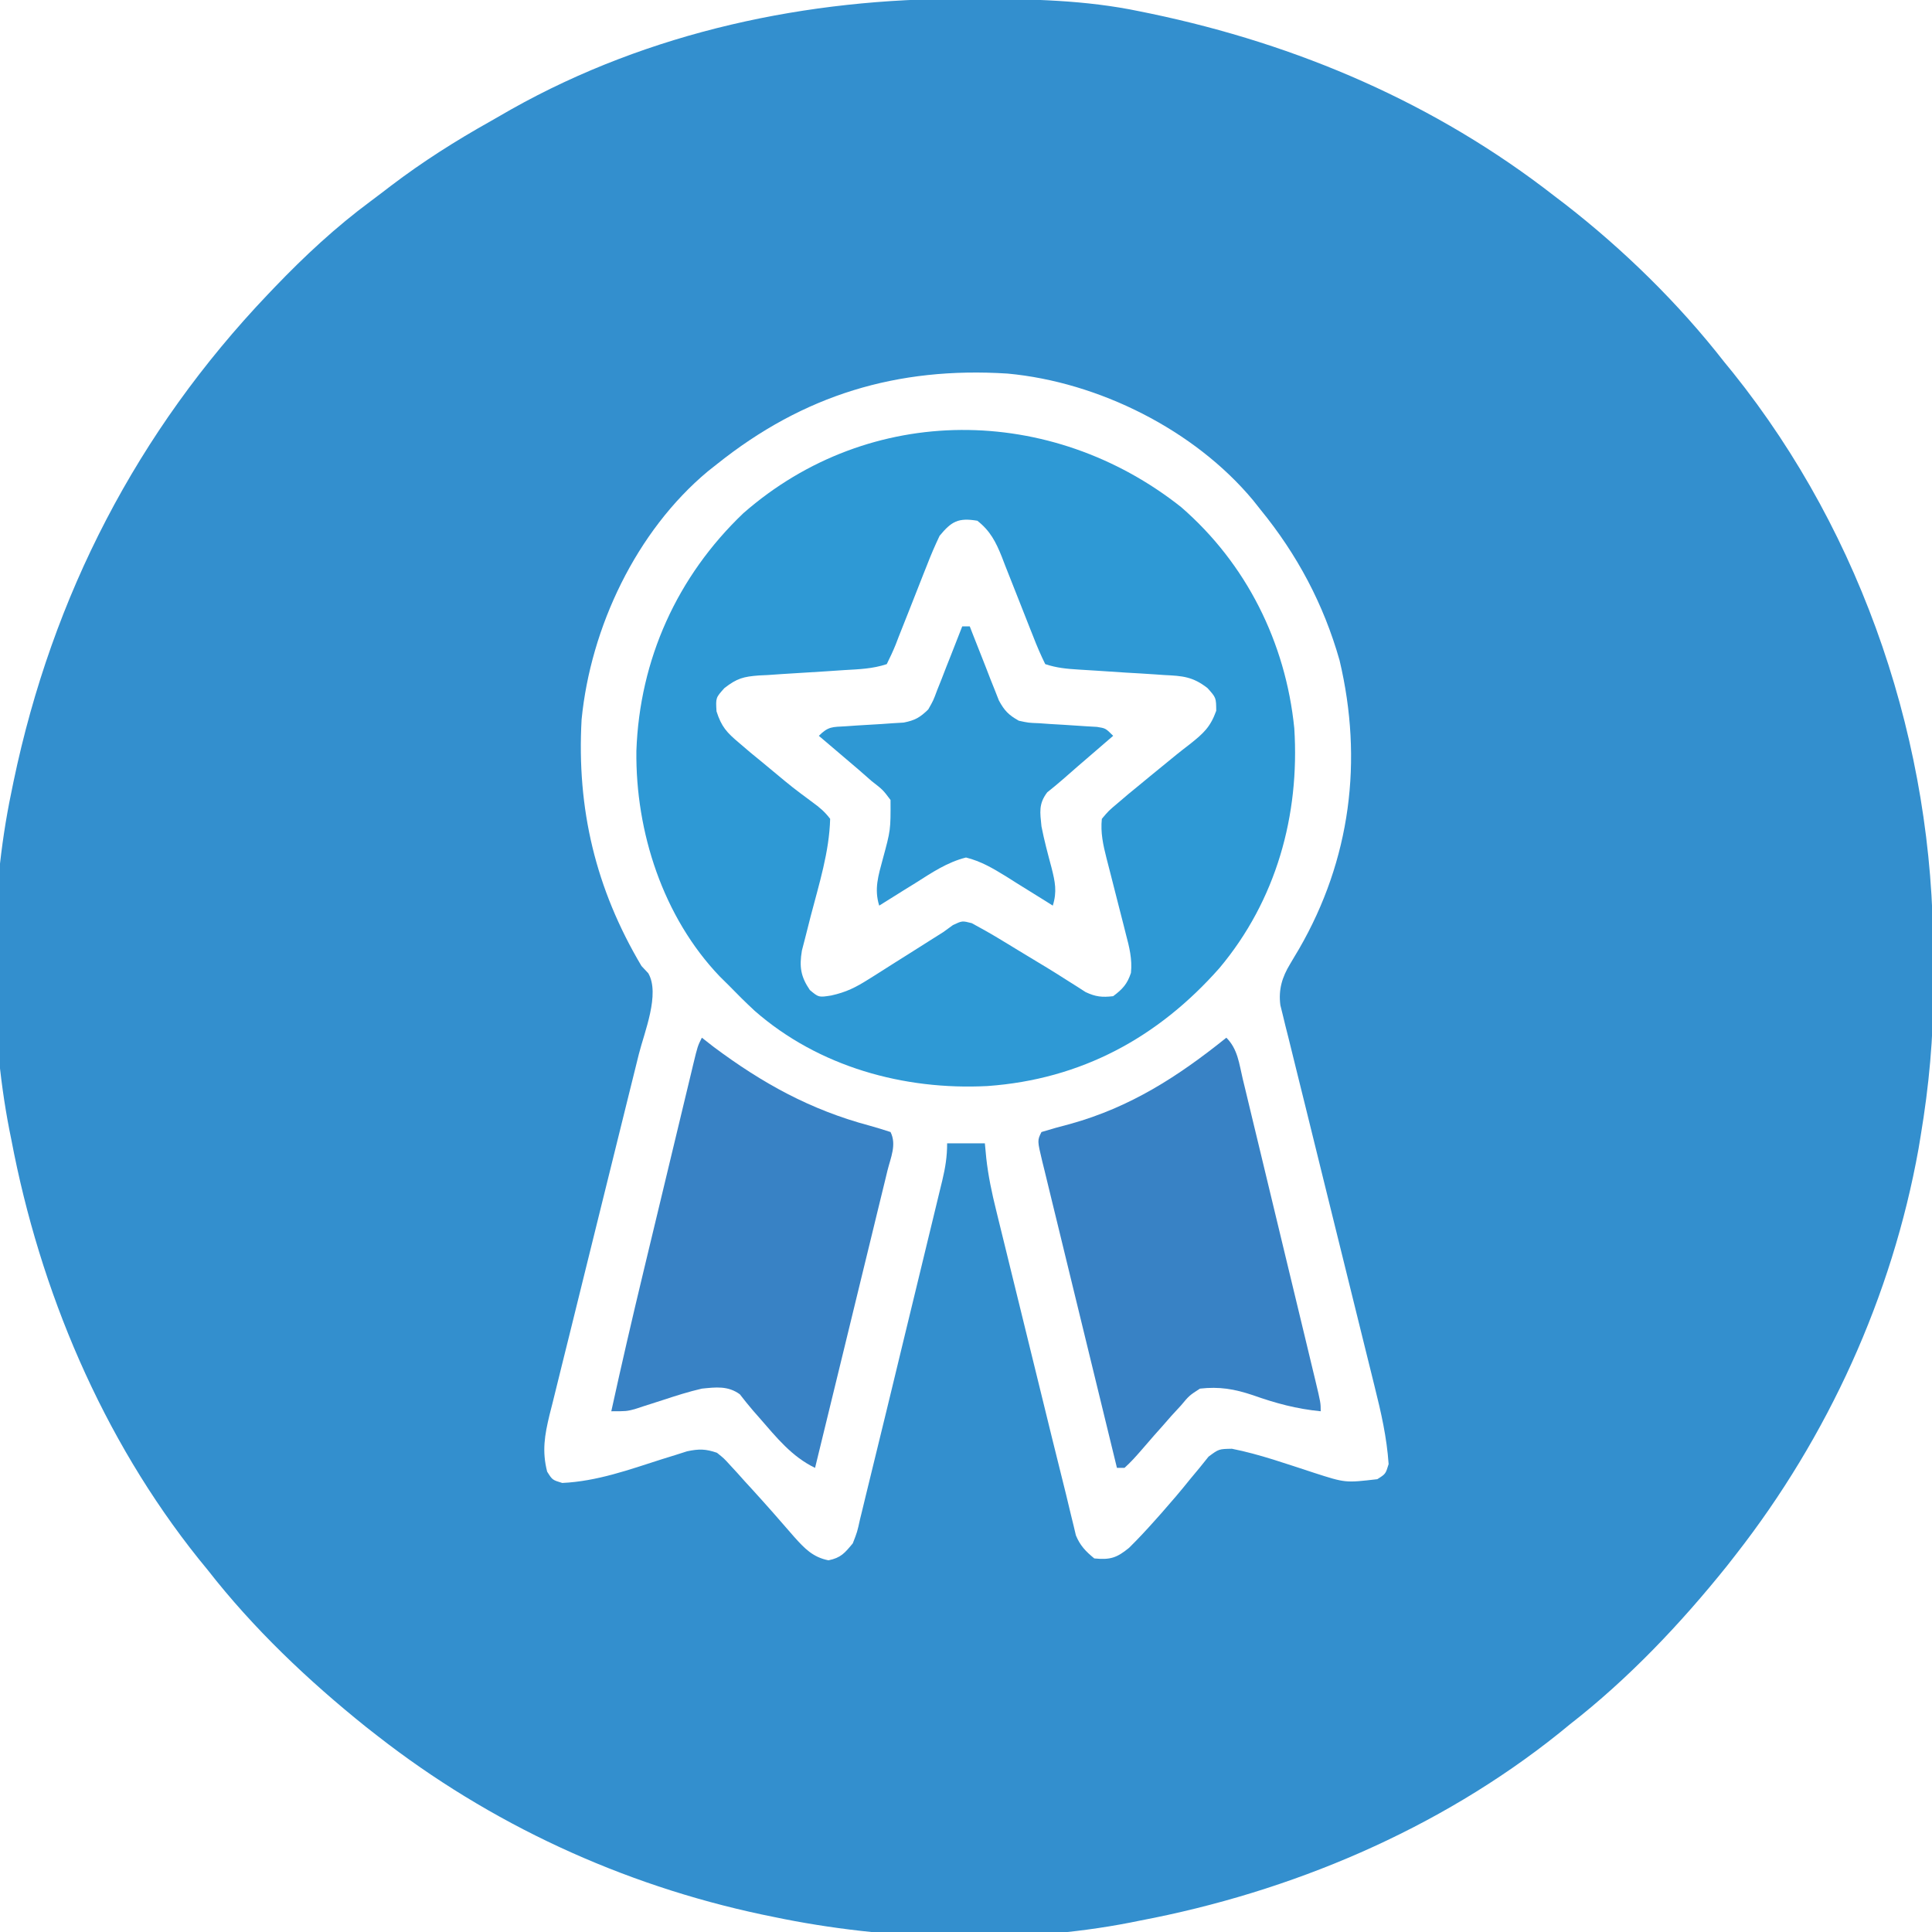 <?xml version="1.0" encoding="UTF-8"?>
<svg version="1.1" xmlns="http://www.w3.org/2000/svg" width="512" height="512">
<path d="M0 0 C1.018 0.002 2.036 0.004 3.085 0.007 C17.694 0.056 32.026 0.307 46.375 3.312 C47.35 3.511 48.325 3.71 49.329 3.915 C88.387 12.085 124.824 27.71 156.375 52.312 C157.259 52.985 158.144 53.658 159.055 54.352 C174.645 66.455 189.257 80.754 201.375 96.312 C202.522 97.716 202.522 97.716 203.691 99.148 C238.32 142.393 256.814 197.892 256.691 253.04 C256.688 255.979 256.711 258.918 256.736 261.857 C256.781 275.231 255.576 288.127 253.375 301.312 C253.093 303.018 253.093 303.018 252.805 304.758 C245.779 343.87 228.797 381.052 204.375 412.312 C203.616 413.284 202.856 414.256 202.074 415.258 C189.74 430.637 175.939 445.19 160.375 457.312 C159.439 458.077 158.503 458.841 157.539 459.629 C125.586 485.216 86.42 501.726 46.375 509.312 C45.566 509.476 44.756 509.64 43.922 509.809 C13.881 515.68 -20.762 514.585 -50.625 508.312 C-52.148 507.999 -52.148 507.999 -53.702 507.679 C-90.845 499.787 -125.709 483.683 -155.625 460.312 C-156.597 459.553 -157.569 458.794 -158.57 458.012 C-173.95 445.677 -188.503 431.876 -200.625 416.312 C-201.772 414.909 -201.772 414.909 -202.941 413.477 C-228.528 381.524 -245.038 342.357 -252.625 302.312 C-252.789 301.503 -252.952 300.694 -253.121 299.86 C-258.591 271.873 -258.47 238.218 -252.625 210.312 C-252.426 209.338 -252.228 208.363 -252.023 207.358 C-241.727 158.14 -219.291 114.71 -184.625 78.312 C-184.055 77.714 -183.485 77.115 -182.897 76.498 C-174.897 68.157 -166.68 60.512 -157.393 53.627 C-155.586 52.283 -153.798 50.915 -152.012 49.543 C-143.605 43.154 -134.861 37.612 -125.652 32.452 C-123.789 31.405 -121.941 30.336 -120.094 29.262 C-83.493 8.695 -41.638 -0.159 0 0 Z M-65.625 123.312 C-66.419 123.939 -67.213 124.565 -68.031 125.211 C-87.015 141.053 -99.092 166.542 -101.496 190.992 C-102.813 214.698 -97.775 235.85 -85.625 256.312 C-85.029 256.948 -84.434 257.584 -83.82 258.238 C-80.65 263.741 -84.867 273.856 -86.325 279.666 C-86.6 280.778 -86.874 281.889 -87.158 283.035 C-87.752 285.438 -88.349 287.84 -88.947 290.242 C-89.893 294.045 -90.832 297.849 -91.769 301.654 C-94.432 312.469 -97.104 323.282 -99.792 334.091 C-101.439 340.711 -103.072 347.334 -104.698 353.959 C-105.319 356.48 -105.945 359 -106.576 361.519 C-107.457 365.04 -108.322 368.563 -109.184 372.088 C-109.448 373.126 -109.712 374.163 -109.984 375.232 C-111.292 380.659 -112.017 384.861 -110.625 390.312 C-109.243 392.517 -109.243 392.517 -106.625 393.312 C-97.398 392.876 -88.964 389.815 -80.223 387.02 C-79.061 386.66 -77.9 386.3 -76.703 385.93 C-75.655 385.596 -74.608 385.262 -73.528 384.917 C-70.393 384.264 -68.64 384.271 -65.625 385.312 C-63.792 386.768 -63.792 386.768 -62.102 388.629 C-61.472 389.311 -60.843 389.994 -60.195 390.697 C-59.553 391.416 -58.911 392.135 -58.25 392.875 C-57.616 393.567 -56.982 394.258 -56.328 394.971 C-52.532 399.127 -48.823 403.355 -45.145 407.615 C-42.394 410.687 -40.178 413.009 -36.062 413.812 C-32.765 413.136 -31.765 411.893 -29.625 409.312 C-28.449 406.3 -28.449 406.3 -27.687 402.835 C-27.445 401.858 -27.445 401.858 -27.198 400.861 C-26.847 399.435 -26.503 398.008 -26.164 396.58 C-25.613 394.262 -25.043 391.95 -24.468 389.638 C-23.173 384.415 -21.906 379.187 -20.641 373.957 C-20.176 372.037 -19.71 370.118 -19.245 368.198 C-18.279 364.209 -17.315 360.22 -16.351 356.23 C-15.116 351.117 -13.875 346.005 -12.632 340.894 C-11.673 336.946 -10.719 332.997 -9.765 329.048 C-9.309 327.161 -8.851 325.275 -8.392 323.389 C-7.753 320.765 -7.121 318.14 -6.489 315.515 C-6.299 314.739 -6.109 313.964 -5.913 313.165 C-5.098 309.749 -4.625 306.848 -4.625 303.312 C-1.325 303.312 1.975 303.312 5.375 303.312 C5.499 304.617 5.623 305.922 5.75 307.266 C6.276 311.971 7.225 316.465 8.369 321.054 C8.569 321.877 8.769 322.699 8.975 323.546 C9.632 326.238 10.296 328.928 10.961 331.617 C11.424 333.506 11.886 335.395 12.348 337.284 C13.314 341.234 14.285 345.182 15.258 349.13 C16.499 354.165 17.734 359.2 18.966 364.236 C20.15 369.072 21.337 373.907 22.523 378.742 C22.858 380.106 22.858 380.106 23.199 381.498 C24.409 386.424 25.63 391.348 26.867 396.268 C27.327 398.118 27.766 399.973 28.202 401.829 C28.561 403.292 28.561 403.292 28.928 404.786 C29.116 405.584 29.305 406.382 29.499 407.204 C30.637 409.943 32.096 411.436 34.375 413.312 C38.583 413.725 40.307 413.186 43.582 410.508 C45.943 408.183 48.174 405.789 50.375 403.312 C51.255 402.328 51.255 402.328 52.152 401.324 C54.75 398.372 57.299 395.408 59.75 392.332 C60.604 391.304 61.458 390.277 62.312 389.25 C63.085 388.29 63.857 387.329 64.652 386.34 C67.375 384.312 67.375 384.312 70.844 384.246 C78.222 385.705 85.408 388.297 92.553 390.605 C100.897 393.303 100.897 393.303 109.375 392.312 C111.579 390.93 111.579 390.93 112.375 388.312 C111.894 381.271 110.39 374.646 108.675 367.813 C108.4 366.699 108.126 365.584 107.842 364.435 C107.248 362.028 106.652 359.622 106.053 357.216 C105.106 353.41 104.168 349.602 103.231 345.793 C100.568 334.968 97.892 324.148 95.208 313.329 C93.563 306.7 91.93 300.07 90.302 293.437 C89.68 290.912 89.054 288.387 88.424 285.864 C87.545 282.343 86.679 278.819 85.816 275.294 C85.42 273.729 85.42 273.729 85.016 272.133 C84.784 271.171 84.551 270.21 84.311 269.219 C84.002 267.971 84.002 267.971 83.686 266.699 C83.148 262.575 84.142 259.288 86.266 255.781 C86.832 254.823 86.832 254.823 87.41 253.845 C87.811 253.174 88.212 252.504 88.625 251.812 C102.314 228.134 105.659 201.809 99.375 175.312 C95.149 160.423 88.147 147.268 78.375 135.312 C77.75 134.522 77.125 133.732 76.48 132.918 C60.918 114.21 35.483 101.539 11.375 99.312 C-17.862 97.46 -42.689 104.976 -65.625 123.312 Z " fill="#338FCE" transform="translate(255.625,-0.312)"/>
<path d="M0 0 C17.291 14.983 27.709 35.893 29.996 58.621 C31.469 81.692 25.176 104.266 10.176 122.152 C-6.098 140.585 -26.475 151.663 -51.316 153.434 C-73.494 154.585 -96.065 148.321 -112.98 133.523 C-115.402 131.295 -117.706 128.978 -120.004 126.621 C-120.741 125.893 -121.479 125.164 -122.238 124.414 C-137.272 108.711 -144.61 86.105 -144.355 64.622 C-143.506 40.383 -133.544 18.358 -116.004 1.621 C-82.448 -27.771 -34.429 -27.265 0 0 Z M-64.004 7.621 C-65.238 10.217 -66.326 12.74 -67.352 15.414 C-67.65 16.161 -67.948 16.907 -68.255 17.677 C-69.524 20.858 -70.769 24.049 -72.016 27.239 C-72.931 29.572 -73.86 31.899 -74.789 34.227 C-75.067 34.953 -75.345 35.679 -75.632 36.427 C-76.339 38.194 -77.163 39.914 -78.004 41.621 C-81.726 42.862 -85.331 42.976 -89.215 43.199 C-90.869 43.309 -92.522 43.419 -94.176 43.531 C-96.778 43.705 -99.38 43.871 -101.983 44.017 C-104.5 44.161 -107.013 44.334 -109.527 44.512 C-110.301 44.548 -111.076 44.585 -111.873 44.623 C-115.974 44.94 -117.672 45.363 -121.026 47.971 C-123.335 50.539 -123.335 50.539 -123.121 54.129 C-121.807 58.236 -120.407 59.738 -117.129 62.496 C-116.136 63.344 -115.144 64.192 -114.121 65.066 C-113.084 65.92 -112.045 66.771 -111.004 67.621 C-110.037 68.423 -109.07 69.225 -108.074 70.051 C-103.01 74.27 -103.01 74.27 -97.723 78.199 C-95.81 79.581 -94.425 80.743 -93.004 82.621 C-93.241 91.398 -95.942 99.892 -98.144 108.348 C-98.64 110.265 -99.123 112.185 -99.605 114.105 C-99.898 115.237 -100.19 116.368 -100.491 117.534 C-101.202 121.812 -100.825 124.42 -98.379 127.996 C-96.034 129.955 -96.034 129.955 -92.743 129.441 C-88.768 128.569 -86.234 127.297 -82.809 125.129 C-82.253 124.782 -81.698 124.436 -81.126 124.079 C-79.369 122.979 -77.624 121.863 -75.879 120.746 C-74.701 120.004 -73.523 119.263 -72.344 118.523 C-70.174 117.161 -68.009 115.79 -65.847 114.415 C-64.44 113.527 -64.44 113.527 -63.004 112.621 C-62.16 112.007 -61.316 111.394 -60.446 110.761 C-58.004 109.621 -58.004 109.621 -55.473 110.271 C-53.12 111.558 -50.785 112.839 -48.492 114.23 C-47.651 114.738 -46.81 115.246 -45.943 115.77 C-45.076 116.298 -44.21 116.827 -43.316 117.371 C-42.469 117.884 -41.621 118.397 -40.748 118.926 C-39.9 119.439 -39.053 119.952 -38.18 120.48 C-37.33 120.993 -36.48 121.505 -35.604 122.033 C-33.826 123.119 -32.06 124.226 -30.306 125.35 C-29.002 126.172 -29.002 126.172 -27.672 127.012 C-26.895 127.512 -26.118 128.013 -25.317 128.528 C-22.64 129.793 -20.932 129.956 -18.004 129.621 C-15.52 127.758 -14.262 126.408 -13.291 123.447 C-12.917 119.764 -13.722 116.619 -14.656 113.09 C-14.835 112.376 -15.014 111.663 -15.199 110.928 C-15.77 108.656 -16.354 106.389 -16.941 104.121 C-17.523 101.853 -18.102 99.585 -18.673 97.315 C-19.029 95.905 -19.39 94.497 -19.759 93.091 C-20.659 89.541 -21.384 86.286 -21.004 82.621 C-19.203 80.48 -19.203 80.48 -16.691 78.371 C-15.78 77.595 -14.869 76.819 -13.93 76.02 C-12.481 74.832 -12.481 74.832 -11.004 73.621 C-10.069 72.85 -9.135 72.079 -8.172 71.285 C-0.605 65.083 -0.605 65.083 2.434 62.746 C5.956 59.928 7.744 58.317 9.309 53.996 C9.285 50.523 9.285 50.523 7.006 47.979 C3.103 44.921 0.351 44.741 -4.48 44.512 C-5.288 44.455 -6.095 44.397 -6.926 44.339 C-9.493 44.161 -12.06 44.015 -14.629 43.871 C-17.204 43.706 -19.779 43.535 -22.353 43.361 C-23.952 43.255 -25.551 43.156 -27.151 43.064 C-30.304 42.873 -32.992 42.625 -36.004 41.621 C-37.216 39.16 -38.24 36.78 -39.219 34.227 C-39.664 33.111 -39.664 33.111 -40.119 31.973 C-41.07 29.589 -42.007 27.199 -42.941 24.809 C-44.168 21.672 -45.408 18.542 -46.656 15.414 C-47.071 14.334 -47.071 14.334 -47.493 13.232 C-49.083 9.249 -50.592 6.284 -54.004 3.621 C-59.042 2.781 -60.834 3.771 -64.004 7.621 Z " fill="#2E99D5" transform="translate(313.004,134.379)"/>
<path d="M0 0 C3.021 3.021 3.38 6.868 4.338 10.916 C4.563 11.84 4.788 12.763 5.019 13.715 C5.762 16.777 6.494 19.842 7.227 22.906 C7.739 25.029 8.252 27.151 8.765 29.273 C9.84 33.724 10.911 38.176 11.978 42.629 C13.348 48.348 14.726 54.064 16.107 59.78 C17.421 65.217 18.73 70.655 20.039 76.094 C20.291 77.137 20.542 78.181 20.802 79.256 C21.51 82.198 22.216 85.141 22.92 88.084 C23.238 89.401 23.238 89.401 23.563 90.745 C25 96.771 25 96.771 25 99 C18.59 98.378 13.048 96.872 7 94.729 C2.13 93.097 -1.856 92.416 -7 93 C-9.829 94.829 -9.829 94.829 -12.062 97.5 C-12.9 98.409 -13.738 99.318 -14.602 100.254 C-15.393 101.16 -16.185 102.066 -17 103 C-17.688 103.772 -18.377 104.544 -19.086 105.34 C-20.245 106.653 -21.394 107.974 -22.527 109.309 C-23.964 110.959 -25.365 112.544 -27 114 C-27.66 114 -28.32 114 -29 114 C-31.764 102.693 -34.52 91.384 -37.266 80.073 C-38.541 74.822 -39.819 69.571 -41.103 64.321 C-42.341 59.259 -43.573 54.195 -44.799 49.13 C-45.269 47.194 -45.742 45.258 -46.217 43.324 C-46.879 40.622 -47.534 37.918 -48.186 35.213 C-48.386 34.407 -48.586 33.601 -48.792 32.77 C-50.114 27.228 -50.114 27.228 -49 25 C-46.484 24.221 -43.986 23.533 -41.438 22.875 C-25.454 18.441 -12.864 10.328 0 0 Z " fill="#3882C5" transform="translate(325,275)"/>
<path d="M0 0 C1.031 0.804 2.062 1.609 3.125 2.438 C16.044 12.087 28.799 19.132 44.427 23.302 C46.3 23.813 48.153 24.4 50 25 C51.663 28.327 50.046 31.743 49.186 35.213 C48.981 36.062 48.776 36.911 48.566 37.786 C47.885 40.601 47.194 43.414 46.504 46.227 C46.031 48.174 45.559 50.122 45.087 52.07 C43.842 57.204 42.589 62.336 41.334 67.467 C40.055 72.701 38.785 77.936 37.514 83.172 C35.017 93.45 32.511 103.726 30 114 C23.834 111.04 19.756 105.914 15.312 100.812 C14.439 99.817 14.439 99.817 13.547 98.801 C12.345 97.401 11.193 95.958 10.062 94.5 C6.917 92.212 3.721 92.62 0 93 C-3.484 93.804 -6.856 94.882 -10.25 96 C-12.004 96.567 -13.759 97.13 -15.516 97.688 C-16.282 97.939 -17.048 98.19 -17.837 98.449 C-20 99 -20 99 -24 99 C-21.294 86.644 -18.447 74.329 -15.488 62.031 C-15.07 60.291 -14.652 58.55 -14.235 56.809 C-13.369 53.206 -12.503 49.603 -11.635 46 C-10.523 41.378 -9.414 36.755 -8.307 32.133 C-7.45 28.558 -6.59 24.985 -5.731 21.411 C-5.32 19.705 -4.911 17.998 -4.502 16.292 C-3.935 13.925 -3.365 11.559 -2.794 9.193 C-2.626 8.49 -2.459 7.787 -2.286 7.062 C-1.114 2.228 -1.114 2.228 0 0 Z " fill="#3882C5" transform="translate(186,275)"/>
<path d="M0 0 C0.66 0 1.32 0 2 0 C2.252 0.651 2.503 1.301 2.763 1.972 C3.913 4.924 5.081 7.868 6.25 10.812 C6.646 11.837 7.041 12.861 7.449 13.916 C8.039 15.39 8.039 15.39 8.641 16.895 C9.175 18.253 9.175 18.253 9.72 19.64 C11.189 22.349 12.316 23.5 15 25 C17.566 25.557 17.566 25.557 20.352 25.66 C21.367 25.732 22.383 25.803 23.43 25.877 C24.484 25.938 25.539 25.999 26.625 26.062 C28.722 26.191 30.818 26.327 32.914 26.473 C33.842 26.527 34.769 26.581 35.725 26.637 C38 27 38 27 40 29 C39.567 29.373 39.133 29.746 38.687 30.13 C36.706 31.835 34.728 33.542 32.75 35.25 C31.727 36.13 31.727 36.13 30.684 37.027 C29.361 38.17 28.045 39.32 26.736 40.479 C25.361 41.684 23.945 42.843 22.516 43.984 C20.206 47.056 20.623 49.229 21 53 C21.719 56.694 22.695 60.313 23.666 63.947 C24.621 67.705 25.156 70.295 24 74 C23.426 73.636 22.851 73.273 22.259 72.898 C19.64 71.252 17.008 69.626 14.375 68 C13.02 67.141 13.02 67.141 11.637 66.266 C8.135 64.119 4.999 62.25 1 61.25 C-3.993 62.498 -8.057 65.265 -12.375 68 C-13.765 68.859 -13.765 68.859 -15.184 69.734 C-17.463 71.145 -19.735 72.567 -22 74 C-23.377 69.585 -22.224 66.036 -21.062 61.688 C-18.963 53.952 -18.963 53.952 -19 46 C-21.026 43.305 -21.026 43.305 -24 41 C-25.184 39.963 -26.368 38.925 -27.551 37.887 C-28.803 36.818 -30.057 35.752 -31.312 34.688 C-31.958 34.138 -32.603 33.588 -33.268 33.021 C-34.843 31.679 -36.421 30.339 -38 29 C-35.48 26.48 -34.412 26.677 -30.914 26.473 C-29.901 26.402 -28.888 26.332 -27.844 26.26 C-25.706 26.129 -23.568 26.001 -21.43 25.877 C-20.414 25.805 -19.398 25.734 -18.352 25.66 C-17.422 25.605 -16.492 25.549 -15.534 25.492 C-12.531 24.909 -11.18 24.138 -9 22 C-7.649 19.624 -7.649 19.624 -6.641 16.895 C-6.247 15.912 -5.854 14.929 -5.449 13.916 C-5.053 12.892 -4.658 11.868 -4.25 10.812 C-3.633 9.259 -3.633 9.259 -3.004 7.674 C-1.992 5.12 -0.991 2.562 0 0 Z " fill="#2E98D4" transform="translate(255,166)"/>
</svg>

